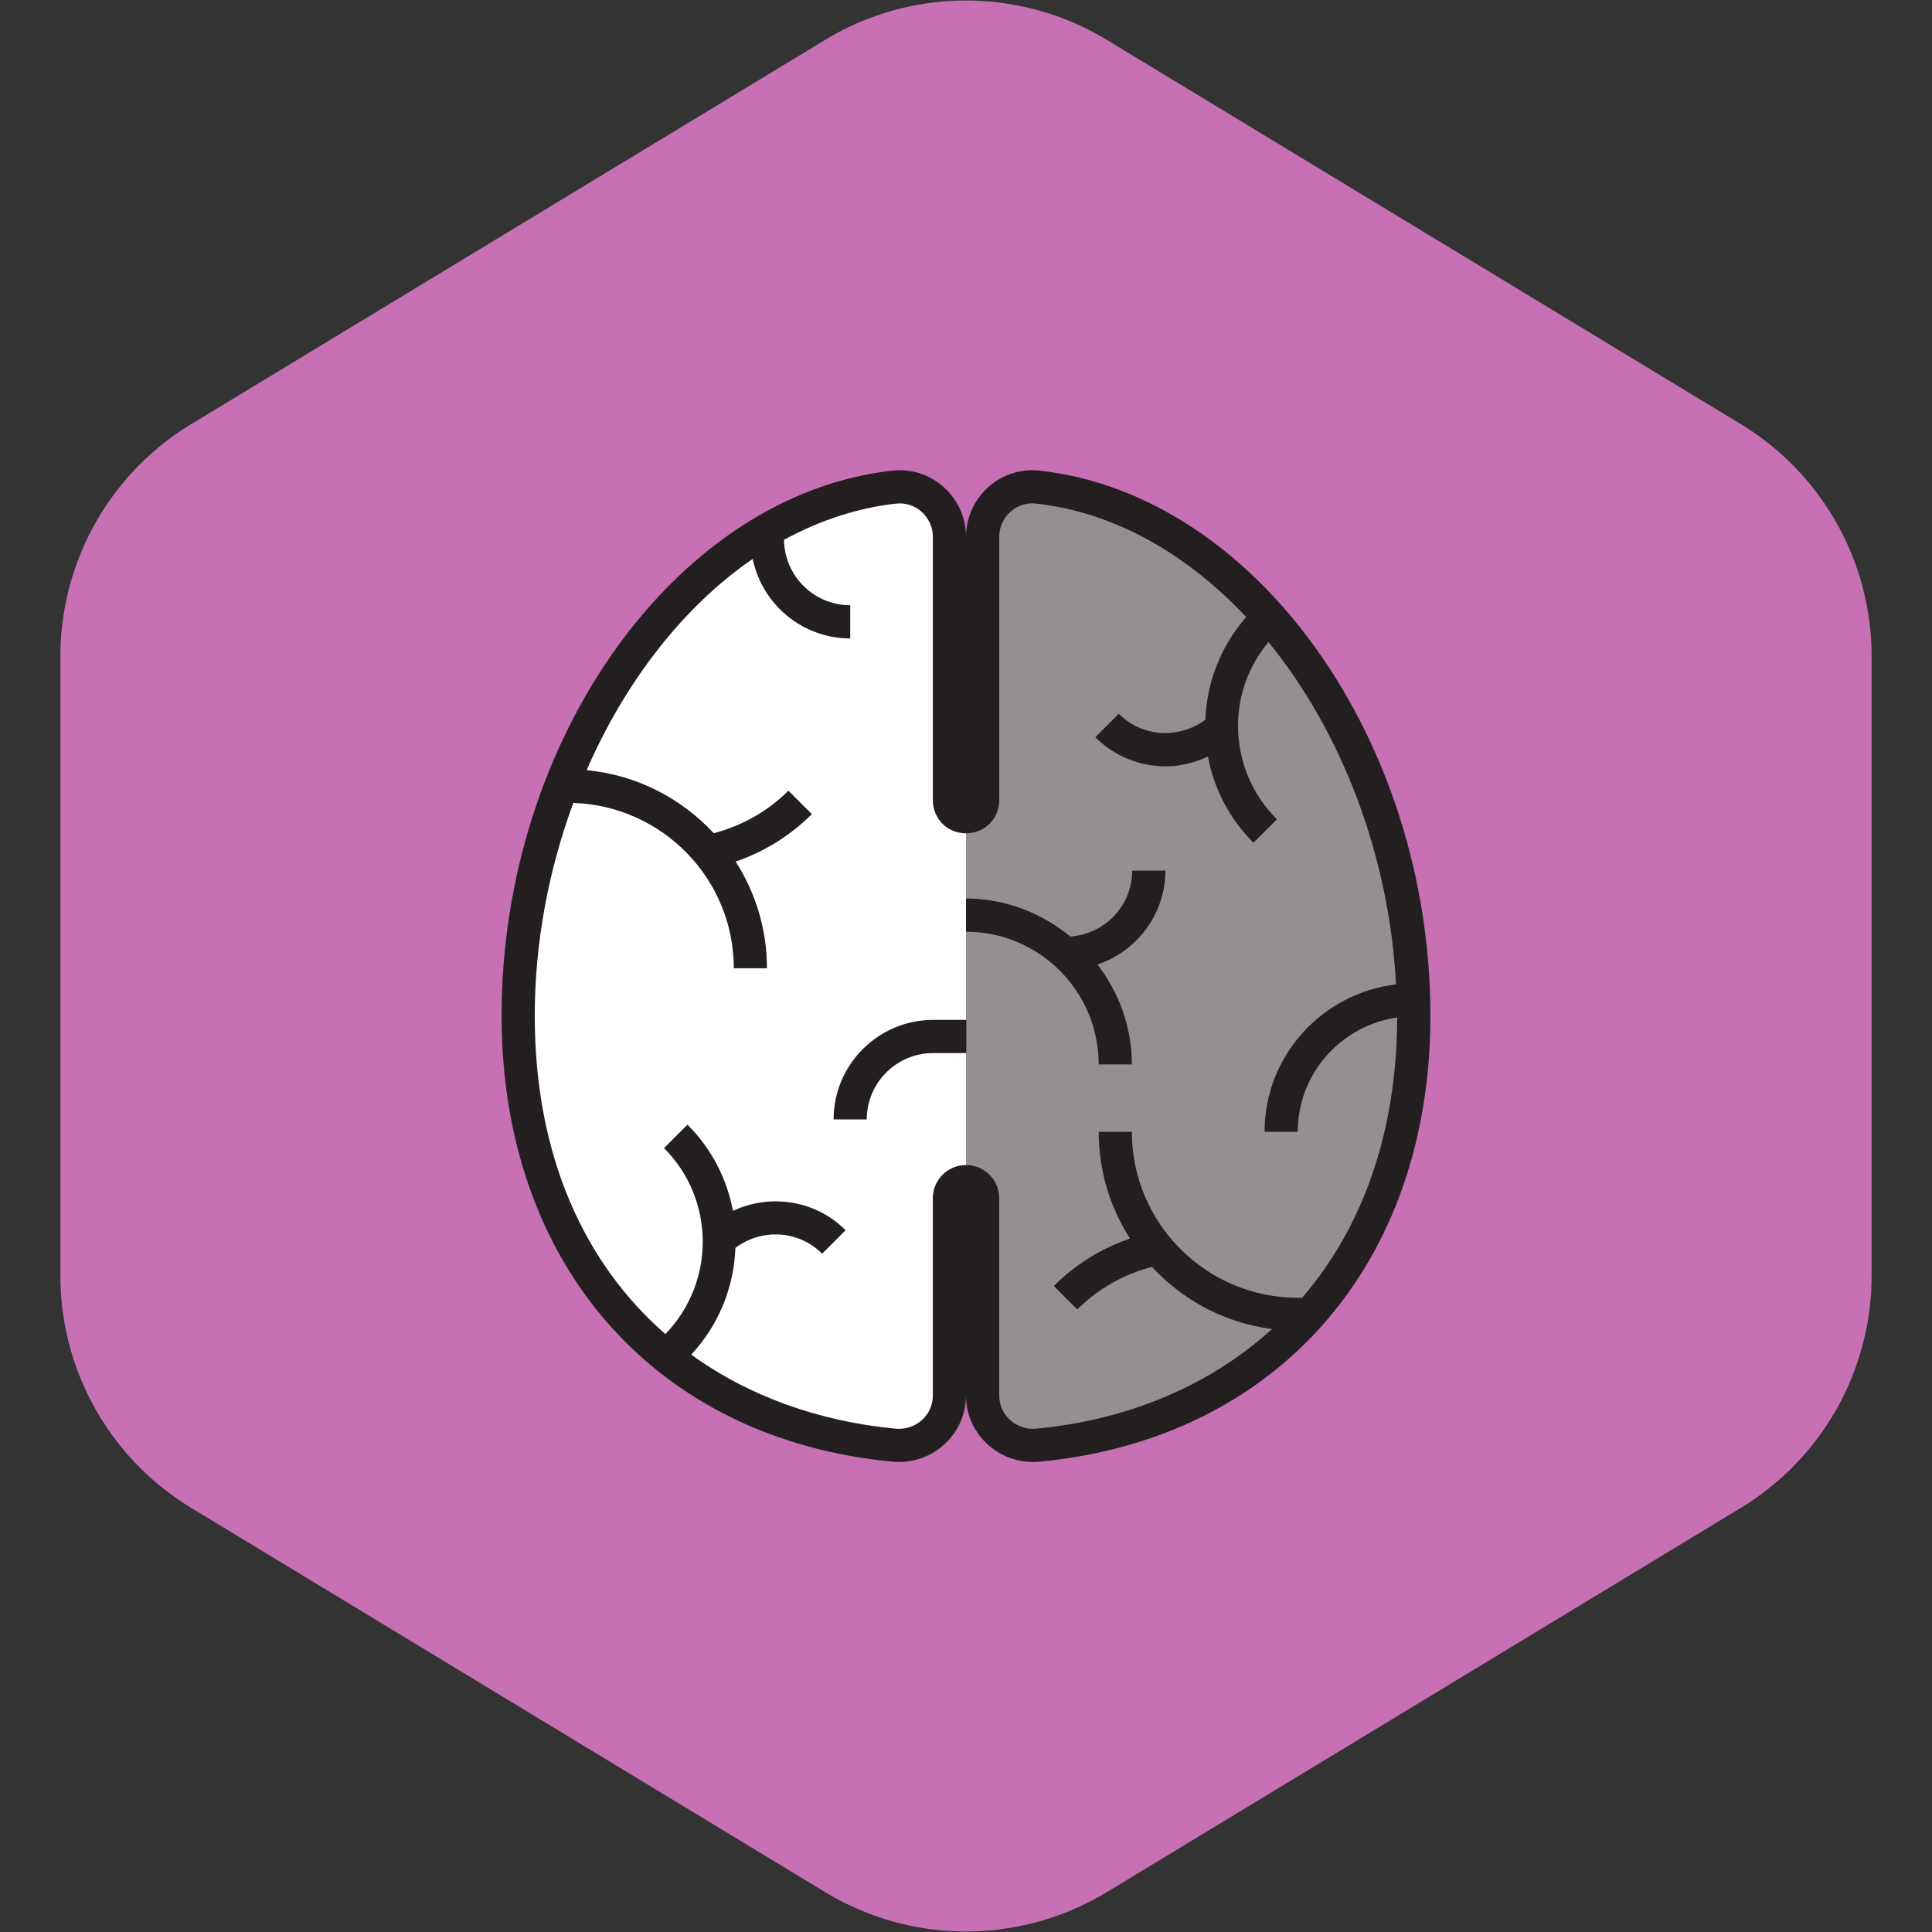 <!DOCTYPE svg PUBLIC "-//W3C//DTD SVG 1.1//EN" "http://www.w3.org/Graphics/SVG/1.1/DTD/svg11.dtd">
<!-- Uploaded to: SVG Repo, www.svgrepo.com, Transformed by: SVG Repo Mixer Tools -->
<svg version="1.1" id="Uploaded to svgrepo.com" xmlns="http://www.w3.org/2000/svg" xmlns:xlink="http://www.w3.org/1999/xlink" width="64px" height="64px" viewBox="-13.12 -13.12 58.24 58.24" xml:space="preserve" fill="#000000">
<rect x="-13.12" y="-13.12" width="58.24" height="58.24" fill="#333333" stroke="none"/>
<g id="SVGRepo_bgCarrier" stroke-width="0">
<path transform="translate(-13.12, -13.12), scale(3.64)" fill="#c770b4" d="M9.166.33a2.25 2.25 0 00-2.332 0l-5.25 3.182A2.25 2.25 0 00.5 5.436v5.128a2.25 2.25 0 001.084 1.924l5.25 3.182a2.25 2.25 0 002.332 0l5.25-3.182a2.25 2.25 0 001.084-1.924V5.436a2.25 2.25 0 00-1.084-1.924L9.166.33z" strokewidth="0"/>
</g>
<g id="SVGRepo_tracerCarrier" stroke-linecap="round" stroke-linejoin="round"/>
<g id="SVGRepo_iconCarrier"> <style type="text/css"> .avocado_zestien{fill:#ffffff;} .avocado_vijftien{fill:#948f90;} .avocado_een{fill:#231F20;} .st0{fill:#ffffff;} .st1{fill:#ffffff;} .st2{fill:#FFFAEE;} .st3{fill:#E0A838;} .st4{fill:#D1712A;} .st5{fill:#A3AEB5;} .st6{fill:#788287;} .st7{fill:#C3CC6A;} .st8{fill:#6F9B45;} .st9{fill:#248EBC;} .st10{fill:#8D3E93;} .st11{fill:#3D3935;} .st12{fill:#716558;} .st13{fill:#AF9480;} .st14{fill:#DBD2C1;} .st15{fill:#231F20;} </style> <g> <g> <path class="avocado_zestien" d="M15.499,3.063L15.5,11c0,0.276,0.224,0.5,0.5,0.5l0,11c-0.276,0-0.5,0.224-0.5,0.5 l-0.001,5.947c0,0.879-0.776,1.581-1.673,1.497C6.947,29.79,2.5,24.708,2.5,17.5c0-8.099,5.088-15.296,11.339-15.936 C14.676,1.478,15.499,2.178,15.499,3.063z"/> </g> <path class="avocado_vijftien" d="M16.501,3.063L16.5,11c0,0.276-0.224,0.5-0.5,0.5l0,11c0.276,0,0.5,0.224,0.5,0.5 l0.001,5.947c0,0.879,0.776,1.581,1.673,1.497C25.053,29.79,29.5,24.708,29.5,17.5c0-8.099-5.088-15.296-11.339-15.936 C17.324,1.478,16.501,2.178,16.501,3.063z"/> <path class="avocado_een" d="M21.01,13.125h1c0,1.318-0.86,2.428-2.045,2.83c0.64,0.84,1.035,1.876,1.035,3.011h-1 c0-2.206-1.794-4-4-4v-1c1.198,0,2.283,0.441,3.145,1.145C20.184,15.041,21.01,14.182,21.01,13.125z M12.009,20.625h1 c0-1.103,0.897-2,2-2h1v-1h-1C13.355,17.625,12.009,18.971,12.009,20.625z M30,17.5c0,7.485-4.625,12.761-11.782,13.442 c-0.066,0.006-0.131,0.009-0.196,0.009c-1.115,0-2.023-0.897-2.023-2.004c0,1.108-0.907,2.004-2.022,2.004 c-0.065,0-0.13-0.003-0.196-0.009C6.625,30.261,2,24.985,2,17.5C2,9.154,7.287,1.782,13.785,1.067 c0.073-0.008,0.146-0.012,0.218-0.012c1.101,0,1.997,0.907,1.998,2.008c0-1.103,0.896-2.008,1.997-2.008 c0.072,0,0.144,0.004,0.218,0.012C24.714,1.782,30,9.154,30,17.5z M26.134,26c1.773-2.063,2.854-4.891,2.864-8.449 C27.307,17.797,26,19.242,26,21h-1c0-2.298,1.737-4.177,3.963-4.446c-0.204-3.889-1.639-7.614-3.847-10.321 C24.533,6.945,24.2,7.818,24.2,8.75c0,1.068,0.416,2.073,1.172,2.828l-0.707,0.707c-0.72-0.72-1.189-1.621-1.373-2.599 c-0.403,0.189-0.836,0.295-1.273,0.295c-0.768,0-1.536-0.292-2.121-0.877l0.707-0.707c0.712,0.712,1.83,0.766,2.613,0.175 c0.041-1.152,0.474-2.227,1.229-3.092c-1.776-1.888-3.954-3.157-6.34-3.42c-0.036-0.004-0.073-0.006-0.108-0.006 c-0.543,0-0.997,0.451-0.997,1.008V11c0,0.552-0.428,1-1.001,1s-1-0.448-1-1V3.063c0-0.557-0.454-1.008-0.997-1.008 c-0.036,0-0.072,0.002-0.108,0.006c-1.187,0.131-2.321,0.514-3.383,1.092c0.016,1.09,0.904,1.972,1.997,1.972v1 c-1.448,0-2.659-1.031-2.939-2.397c-2.107,1.447-3.846,3.709-5.008,6.369c1.511,0.141,2.856,0.847,3.833,1.901 c0.848-0.225,1.623-0.656,2.251-1.283l0.707,0.707c-0.653,0.652-1.437,1.136-2.297,1.43C9.651,13.783,10,14.884,10,16.068H9 c0-2.701-2.157-4.895-4.837-4.984C3.423,13.09,3,15.277,3,17.5c0,4.258,1.519,7.486,3.938,9.596 c1.513-1.564,1.503-4.063-0.041-5.607l0.707-0.707c0.736,0.736,1.192,1.646,1.372,2.6c1.112-0.523,2.477-0.335,3.395,0.583 l-0.707,0.707c-0.714-0.713-1.832-0.766-2.616-0.173c-0.042,1.163-0.485,2.307-1.331,3.216c1.741,1.259,3.855,2.013,6.16,2.232 c0.034,0.003,0.068,0.005,0.101,0.005c0.555,0,1.022-0.437,1.022-1.004V23c0-0.552,0.448-1,1-1h0.001c0.552,0,1,0.448,1,1v5.948 c0,0.567,0.467,1.004,1.022,1.004c0.033,0,0.067-0.002,0.101-0.005c2.74-0.261,5.207-1.281,7.1-3.003 c-1.424-0.185-2.689-0.87-3.619-1.874c-0.848,0.225-1.624,0.657-2.251,1.283l-0.707-0.707c0.652-0.652,1.436-1.135,2.297-1.43 C20.349,23.286,20,22.184,20,21h1c0,2.757,2.243,5,5,5H26.134z"/> </g> </g>
</svg>
